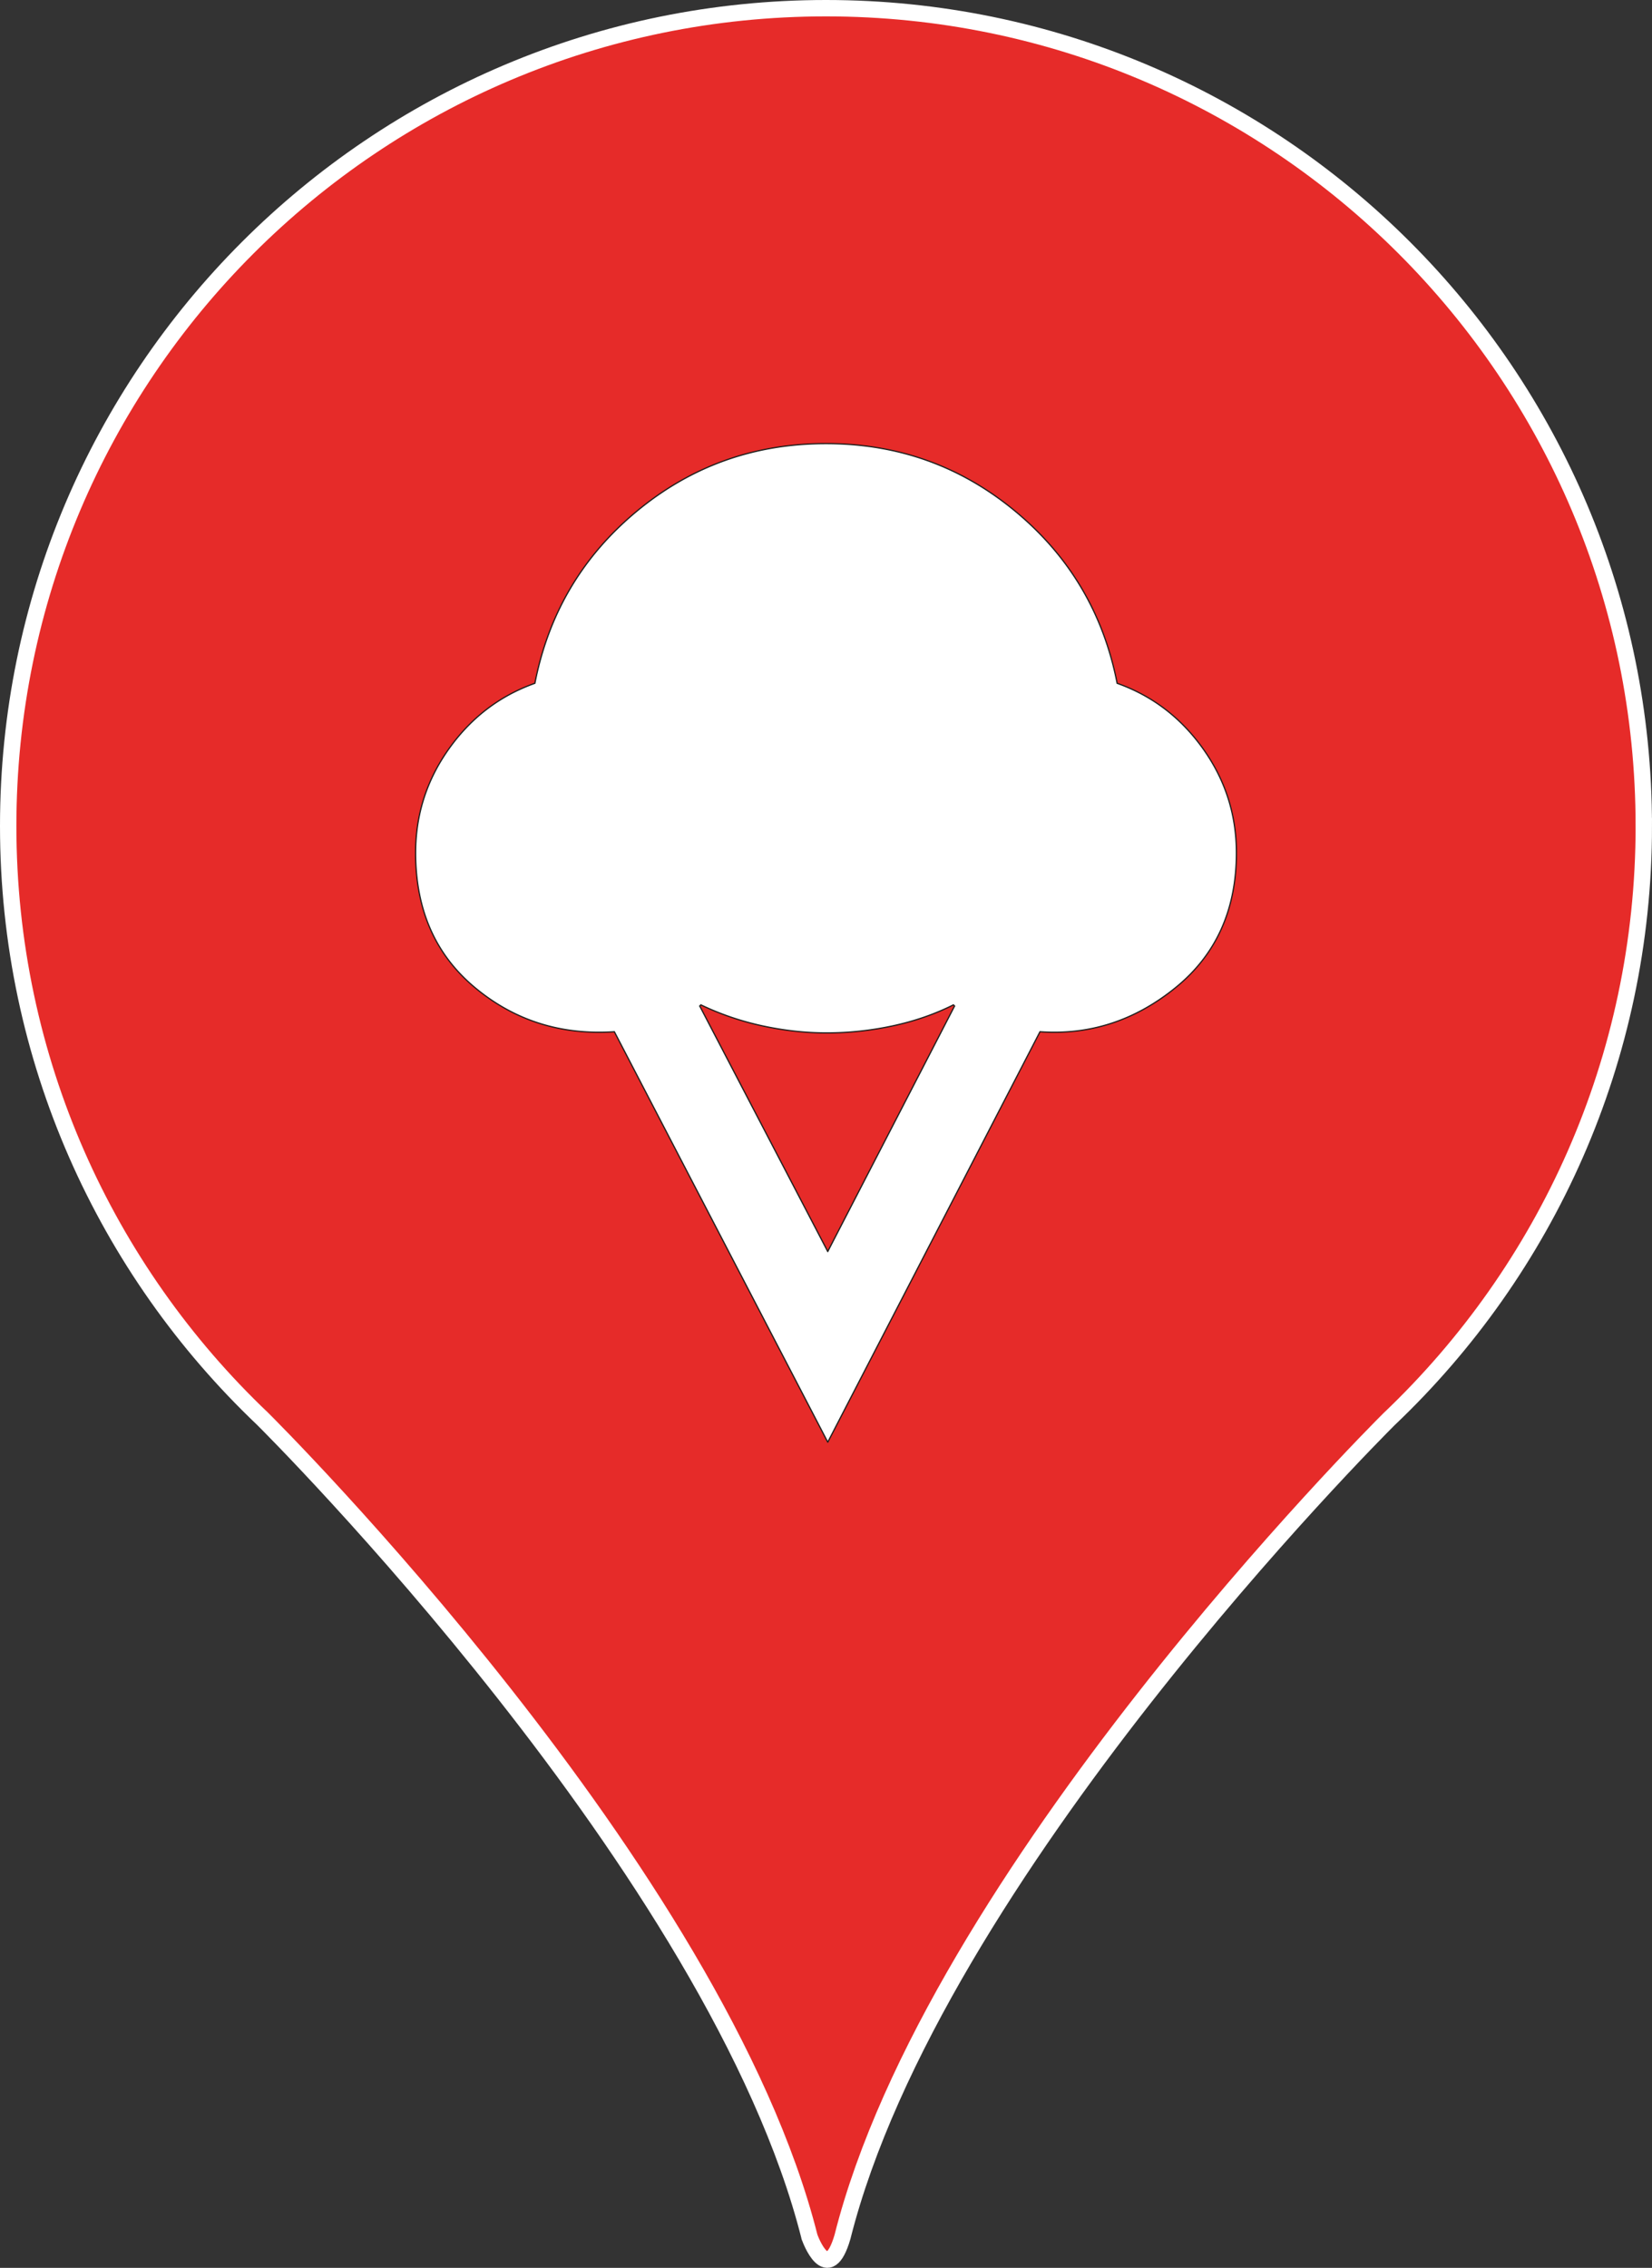 <svg data-name="Warstwa 2" xmlns="http://www.w3.org/2000/svg" viewBox="0 0 1008.27 1384.06"><rect x="0" y="0" width="1008.27" height="1384.06" fill="#333333" stroke="none"/><g stroke-miterlimit="10" data-name="Livello 1"><path d="M1003.27 504.13c0 142.39-59.63 270.86-155.28 361.79 0 0-.08.08-.25.24-9.33 9.29-277.85 278.15-333.55 499.04v.02c-8.93 30.49-19.65 1.27-20.09.04 0-.03-.01-.04-.01-.04-56.18-222.86-329-494.53-333.73-499.23l-.05-.05c-.01 0-.02-.02-.02-.02C64.63 774.99 5 646.52 5 504.13 5 228.47 228.47 5 504.13 5s499.13 223.47 499.13 499.13z" fill="#e62b29" stroke="#fff" stroke-width="10"/><path d="M505.2 880.13L374.97 629.67c-32.59 2.14-60.95-6.84-85.09-26.94s-36.21-47.51-36.21-82.24c0-23.31 6.78-44.48 20.34-63.51 13.56-19.03 31.04-32.35 52.45-39.96 8.33-42.58 29.08-77.6 62.26-105.07s71.65-41.21 115.42-41.21 82.24 13.74 115.42 41.21 53.93 62.5 62.26 105.07c21.41 7.61 38.89 20.93 52.45 39.96 13.56 19.03 20.34 40.2 20.34 63.51 0 34.73-12.37 62.14-37.11 82.24-24.74 20.1-52.33 29.08-82.77 26.94L505.22 880.13zm0-116.31l77.42-149.85-.71-.71c-11.42 5.71-23.79 9.99-37.11 12.84a192.186 192.186 0 01-40.32 4.28c-12.84 0-25.87-1.43-39.07-4.28-13.2-2.85-25.75-7.14-37.64-12.84l-.71.71 78.14 149.85z" fill="#fff" stroke="#1d1d1b" stroke-width=".75"/></g></svg>